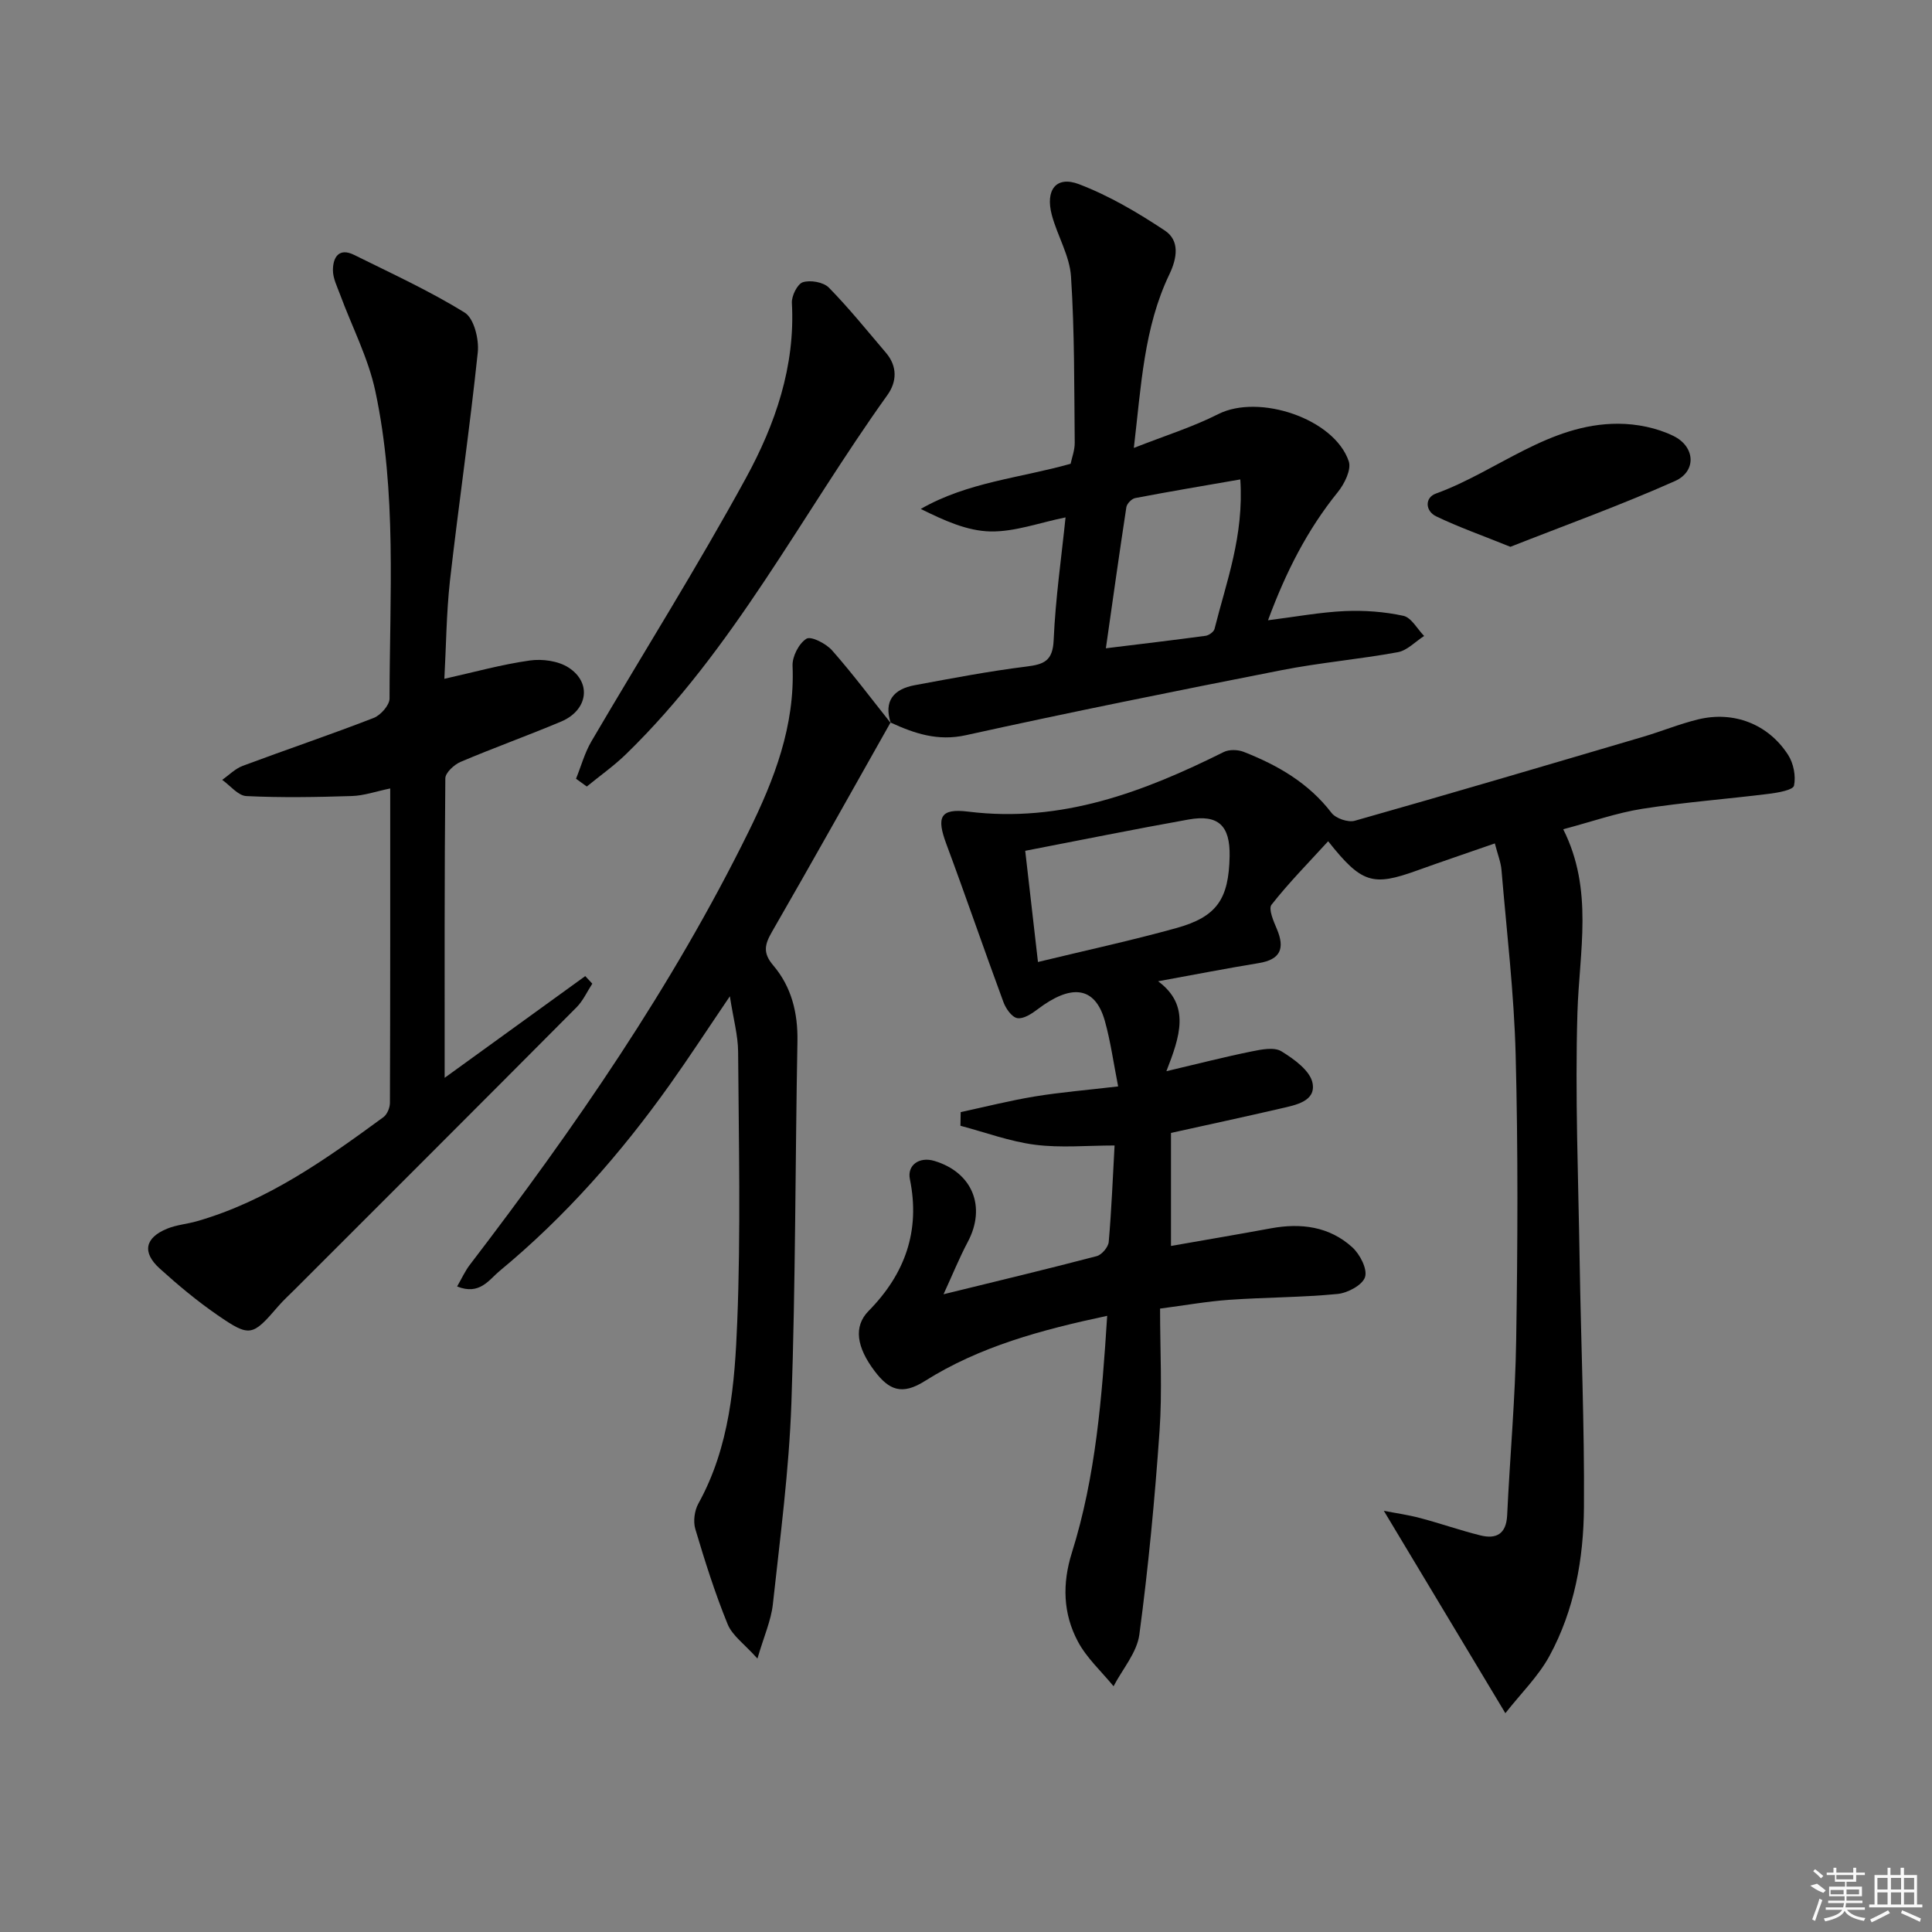 <svg enable-background="new 0 0 400 400" viewBox="0 0 400 400" xmlns="http://www.w3.org/2000/svg"><rect x="0" y="0" width="400" height="400" fill="#808080" stroke="none"/><path d="m309.49 174.62c-5.77 2.01-10.95 3.75-16.08 5.6-9.2 3.32-11.48 2.71-18.43-6.05-4.05 4.44-8.15 8.59-11.73 13.15-.68.87.43 3.42 1.11 5.02 1.7 4.02.78 6.32-3.75 7.06-6.67 1.09-13.31 2.39-20.84 3.76 6.75 4.98 4.53 11.4 1.72 18.62 6.54-1.54 12.06-2.96 17.63-4.09 2.03-.41 4.68-.95 6.18-.03 2.61 1.6 5.97 4.02 6.45 6.59.72 3.78-3.52 4.54-6.58 5.25-7.44 1.72-14.9 3.33-22.73 5.06v23.4c7.01-1.23 13.86-2.39 20.7-3.65 6.21-1.14 12.09-.39 16.84 3.93 1.58 1.44 3.16 4.49 2.64 6.15-.51 1.65-3.58 3.3-5.67 3.51-7.44.72-14.94.69-22.4 1.21-4.61.32-9.18 1.14-14.37 1.82 0 8.77.47 17.1-.11 25.37-.98 14.07-2.31 28.14-4.18 42.12-.5 3.74-3.49 7.14-5.34 10.7-2.51-3.07-5.58-5.85-7.4-9.29-3.06-5.76-3.25-11.93-1.23-18.36 4.95-15.78 6.23-32.13 7.31-49.04-13.59 2.89-26.41 6.34-37.77 13.51-4.72 2.98-7.4 1.86-10.36-2.05-3.74-4.94-4.45-9.24-1.26-12.48 7.55-7.67 10.73-16.58 8.54-27.29-.59-2.91 1.96-4.69 5.05-3.77 7.91 2.36 10.8 9.5 6.94 16.77-1.74 3.28-3.14 6.75-5.02 10.84 11.24-2.76 21.5-5.21 31.71-7.89 1.05-.28 2.4-1.87 2.49-2.95.59-6.76.85-13.55 1.21-19.96-5.69 0-11.15.53-16.45-.15-5.23-.67-10.31-2.57-15.46-3.93.02-.94.03-1.89.05-2.83 5.11-1.1 10.19-2.39 15.34-3.24 5.37-.88 10.81-1.32 17.26-2.08-.98-4.96-1.57-9.34-2.75-13.55-2.07-7.36-7.12-7.6-13.95-2.4-1.21.92-2.93 2.04-4.19 1.81-1.14-.21-2.37-1.98-2.86-3.32-4.02-10.87-7.77-21.84-11.81-32.7-2.08-5.58-1.35-7.46 4.54-6.73 19.24 2.38 36.22-4.04 52.88-12.34 1.12-.56 2.92-.51 4.12-.04 7.05 2.76 13.45 6.44 18.2 12.64.88 1.15 3.43 2.02 4.81 1.63 19.95-5.65 39.83-11.53 59.71-17.39 3.82-1.13 7.53-2.66 11.39-3.6 7.36-1.78 14.5.96 18.61 7.34 1.13 1.74 1.65 4.4 1.23 6.38-.2.91-3.32 1.46-5.18 1.69-8.73 1.09-17.52 1.74-26.2 3.1-5.34.84-10.52 2.68-16.4 4.24 6.33 12.58 3.32 25.29 2.94 37.99-.51 17.13.19 34.29.46 51.44.27 16.98 1.01 33.96.89 50.93-.07 10.67-1.96 21.28-7.14 30.8-2.29 4.21-5.88 7.71-9.13 11.85-8.77-14.6-16.81-27.99-25.16-41.9 2.35.46 4.98.82 7.53 1.5 4.17 1.1 8.25 2.54 12.43 3.58 3.32.83 5.38-.27 5.57-4.15.57-12.12 1.69-24.23 1.87-36.35.31-19.66.4-39.34-.11-58.99-.33-12.77-1.86-25.5-2.93-38.24-.13-1.63-.78-3.2-1.38-5.53zm-94.59 24.55c9.81-2.38 19.3-4.43 28.64-7.02 8.43-2.34 10.87-6.02 11.04-14.9.11-6.31-2.33-8.68-8.5-7.58-11.36 2.03-22.67 4.33-33.82 6.48.86 7.49 1.66 14.5 2.64 23.02z"/><path d="m92 140.54c6.13-1.37 11.85-2.97 17.68-3.79 2.6-.37 5.9.08 8.03 1.46 4.87 3.14 3.98 8.86-1.53 11.18-6.88 2.9-13.93 5.42-20.8 8.34-1.35.57-3.16 2.24-3.18 3.41-.19 20.28-.14 40.57-.14 62.01 10.22-7.4 19.67-14.23 29.11-21.06.49.52.98 1.05 1.46 1.57-1.08 1.65-1.91 3.54-3.27 4.9-19.37 19.48-38.81 38.89-58.24 58.32-1.18 1.18-2.42 2.3-3.51 3.56-5.35 6.22-5.86 6.46-12.53 1.87-4.23-2.91-8.21-6.23-12.02-9.68-3.68-3.34-3.06-6.36 1.53-8.24 1.97-.81 4.19-.97 6.26-1.57 14.51-4.19 26.58-12.77 38.54-21.53.77-.57 1.34-1.95 1.34-2.96.08-21.47.06-42.94.06-65.09-2.94.61-5.42 1.49-7.94 1.57-7.28.23-14.57.36-21.84.01-1.72-.08-3.34-2.18-5.01-3.36 1.41-.98 2.69-2.32 4.26-2.9 9.02-3.37 18.14-6.44 27.11-9.92 1.44-.56 3.27-2.63 3.28-4 .02-21.28 1.54-42.68-2.95-63.69-1.46-6.84-4.82-13.28-7.27-19.92-.62-1.68-1.51-3.41-1.5-5.12.01-2.67 1.26-4.7 4.42-3.12 7.71 3.83 15.58 7.42 22.87 11.94 1.92 1.19 2.98 5.51 2.7 8.21-1.66 15.81-3.97 31.56-5.77 47.36-.74 6.76-.78 13.58-1.15 20.24z"/><path d="m184.43 149.72c-1.54-4.63.64-7.06 4.96-7.86 7.67-1.42 15.34-2.89 23.07-3.85 3.68-.46 5.5-1.14 5.69-5.49.37-8.58 1.61-17.12 2.46-25.4-5.43 1.1-10.52 3.01-15.57 2.91-4.84-.1-9.64-2.3-14.41-4.66 9.73-5.57 20.45-6.37 31.03-9.35.25-1.23.87-2.81.85-4.39-.12-11.47-.02-22.96-.77-34.39-.28-4.3-2.82-8.42-3.97-12.72-1.39-5.2.9-8.18 5.61-6.39 6.25 2.38 12.17 5.88 17.77 9.59 3.15 2.08 2.56 5.73.96 9.07-5.28 11.02-5.83 22.97-7.36 35.95 6.48-2.55 12.2-4.33 17.47-7 8.41-4.26 24.04.91 27.03 9.78.57 1.7-.89 4.66-2.26 6.35-6.34 7.83-10.78 16.59-14.46 26.55 5.78-.73 10.81-1.67 15.87-1.9 4.05-.18 8.21.12 12.16.98 1.65.36 2.87 2.72 4.29 4.17-1.81 1.16-3.49 3-5.45 3.36-8 1.47-16.14 2.16-24.11 3.73-21.8 4.28-43.59 8.66-65.29 13.45-5.87 1.3-10.66-.35-15.63-2.62zm44.53-15.5c7.26-.89 13.95-1.68 20.63-2.58.69-.09 1.7-.81 1.86-1.41 2.43-9.72 6.12-19.24 5.34-30.97-7.6 1.32-14.69 2.51-21.76 3.86-.73.14-1.72 1.16-1.83 1.89-1.45 9.46-2.77 18.93-4.24 29.21z"/><path d="m184.37 149.6c-8.16 14.45-16.25 28.94-24.54 43.32-1.51 2.62-1.94 4.36.25 6.94 3.79 4.44 5.13 9.85 5.02 15.76-.46 24.97-.38 49.95-1.25 74.9-.49 13.91-2.33 27.78-3.84 41.64-.37 3.36-1.84 6.6-3.19 11.23-2.68-3-5.2-4.74-6.17-7.12-2.62-6.41-4.71-13.05-6.69-19.69-.47-1.58-.18-3.82.63-5.28 6.51-11.76 7.54-24.81 8.05-37.68.74-18.59.31-37.22.18-55.84-.02-3.4-.98-6.8-1.71-11.51-4.64 6.84-8.4 12.62-12.4 18.24-10.17 14.3-21.7 27.41-35.25 38.61-2.24 1.85-4.14 5.11-8.82 3.23.97-1.67 1.65-3.21 2.66-4.52 21.67-28.32 41.89-57.57 57.69-89.65 5.32-10.79 9.62-21.9 9.1-34.34-.08-1.91 1.31-4.63 2.88-5.6.95-.59 4.05 1 5.29 2.4 4.27 4.84 8.14 10.02 12.17 15.08 0 0-.06-.12-.06-.12z"/><path d="m119.26 161.23c1.05-2.59 1.79-5.36 3.19-7.75 10.66-18.19 21.91-36.06 32.01-54.55 6.04-11.07 10.22-23.09 9.49-36.21-.08-1.46 1.15-3.94 2.28-4.29 1.57-.49 4.25-.02 5.37 1.11 4.18 4.26 7.94 8.94 11.82 13.49 2.41 2.82 2.28 6.01.3 8.77-17.85 24.92-31.81 52.68-54.12 74.35-2.5 2.43-5.4 4.47-8.11 6.69-.74-.54-1.48-1.08-2.23-1.61z"/><path d="m312.71 113.21c-5.95-2.4-10.79-4.1-15.37-6.31-2.26-1.09-2.4-3.86-.06-4.71 12.69-4.6 23.41-14.5 37.75-14.46 3.84.01 8.02.85 11.44 2.53 4.54 2.22 4.8 7.33.33 9.33-11.31 5.04-22.98 9.24-34.09 13.62z"/><g fill="#fafafa"><path d="m374.8 390.4 1.4-.4c.7.5 1.3 1 1.8 1.4l-.5.5c-1.5-.6-2.1-1.1-2.7-1.5zm1 7.3-.6-.3c.5-1.4 1.1-2.8 1.5-4.3.2.1.4.2.6.3-.5 1.3-1 2.8-1.5 4.3zm-.4-10.3.4-.4c.4.3 1 .8 1.7 1.4l-.5.5c-.4-.5-1-1-1.6-1.5zm2.5.3h1.7v-1h.6v1h3.5v-1h.6v1h1.8v.5h-1.8v1.4h-2v1h3.2v2h-3.2v.9h3.3v.5h-3.4c0 .3-.1.6-.1.9h4v.5h-3.7c.7.9 1.9 1.5 3.8 1.7-.1.2-.2.4-.3.6-2.1-.4-3.5-1.1-4-2.1-.4 1-1.8 1.7-4 2.2-.1-.2-.2-.4-.3-.6 2.1-.4 3.4-1 3.8-1.8h-3.4v-.5h3.6c.1-.3.1-.6.2-.9h-3.3v-.5h3.4c0-.3 0-.6 0-.9h-3.2v-2h3.3v-1h-2.1v-1.4h-1.7v-.5zm1.1 3.5v1h2.7c0-.3 0-.4 0-.4 0-.1 0-.2 0-.2 0-.1 0-.2 0-.3h-2.7zm1.2-3v.9h3.5v-.9zm4.7 3h-2.6v.6.4h2.6z"/><path d="m393.6 386.7h.6v1.5h2.7v6.1h1.1v.6h-11v-.6h1.1v-6.1h2.7v-1.5h.6v1.5h2.1v-1.5zm-2.7 8.8.4.6c-1.2.6-2.5 1.3-3.8 1.9-.1-.2-.2-.4-.3-.6 1.2-.6 2.5-1.2 3.7-1.9zm-2.2-6.7v2.4h2.1v-2.4zm0 3v2.5h2.1v-2.5zm2.8-3v2.4h2.1v-2.4zm0 3v2.5h2.1v-2.5zm6 6.1c-1.4-.7-2.7-1.3-3.9-1.8l.2-.6c1.5.6 2.7 1.2 3.9 1.7zm-1.2-9.1h-2.1v2.4h2.1zm-2.1 3v2.5h2.1v-2.5z"/></g></svg>